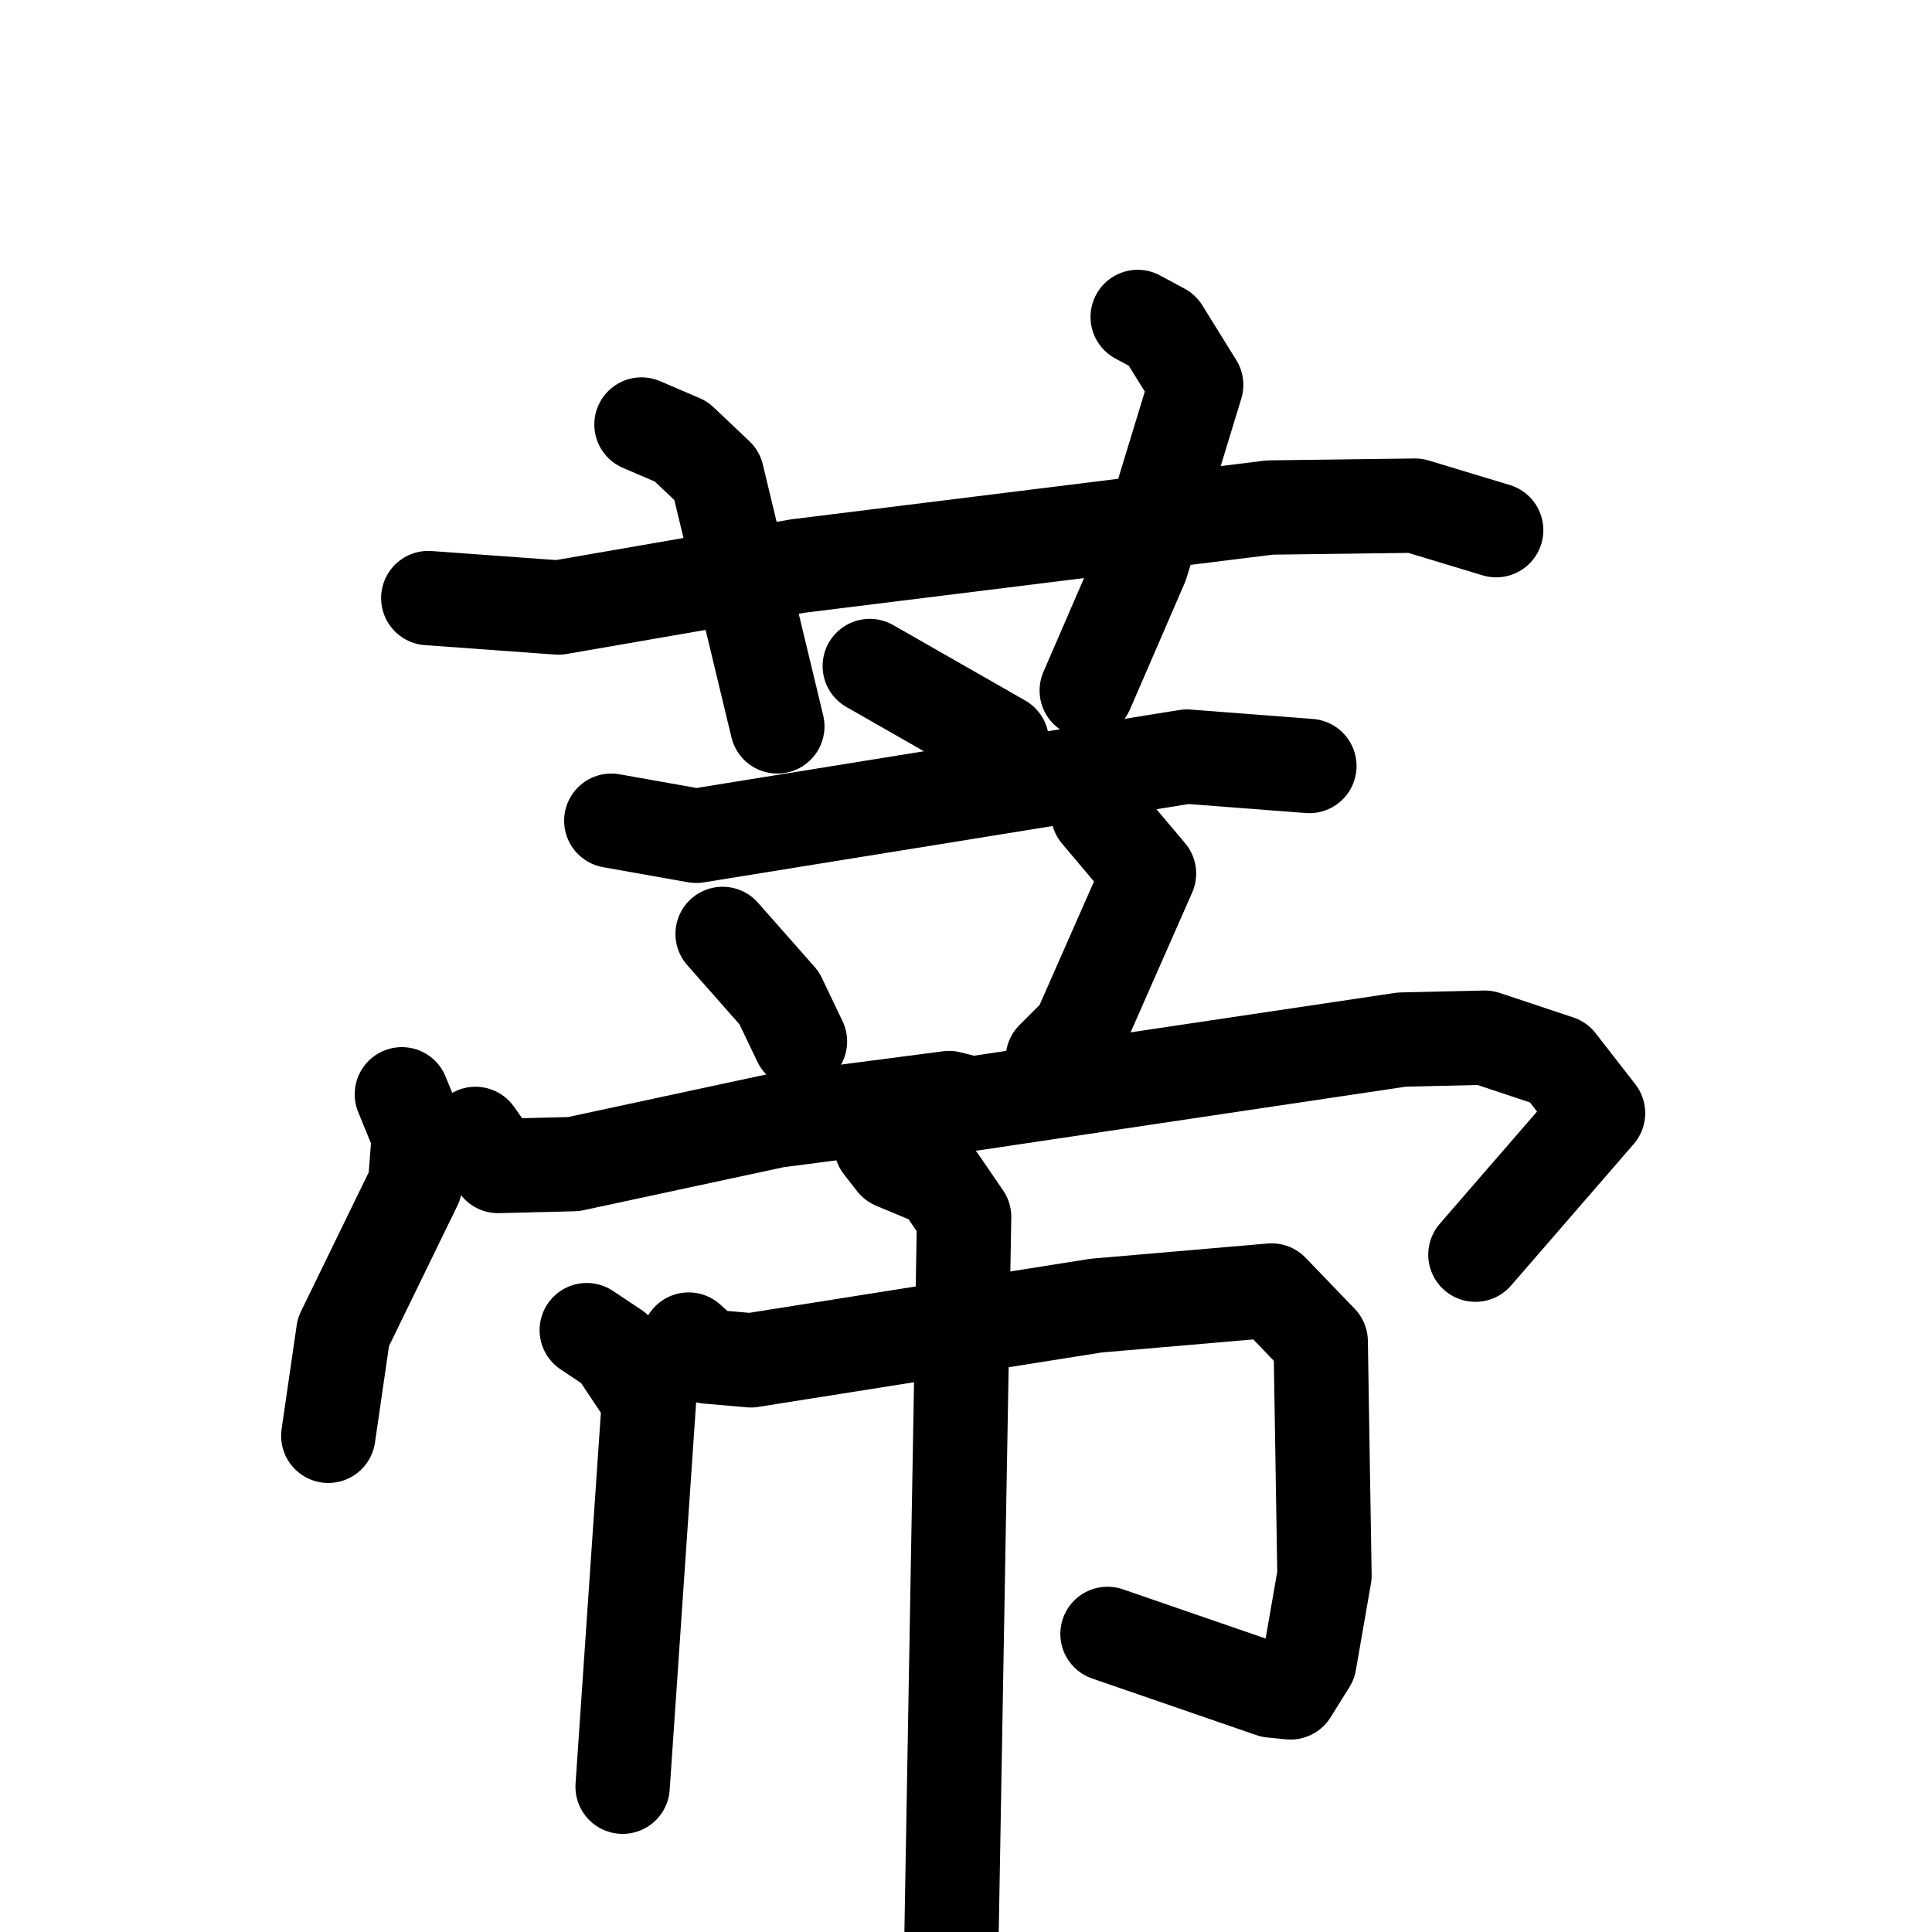<svg xmlns="http://www.w3.org/2000/svg" viewBox="0 0 1024 1024">
  <g style="fill:none;stroke:#000000;stroke-width:50;stroke-linecap:round;stroke-linejoin:round;" transform="scale(1, 1) translate(0, 0)">
    <path d="M 227.0,317.0 L 296.0,322.0 L 423.0,300.0 L 673.0,269.0 L 750.0,268.0 L 793.0,281.0"/>
    <path d="M 340.0,225.0 L 361.0,234.0 L 380.0,252.0 L 412.0,385.0"/>
    <path d="M 603.0,168.0 L 616.0,175.0 L 634.0,204.0 L 605.0,299.0 L 576.0,366.0"/>
    <path d="M 461.0,353.0 L 531.0,393.0"/>
    <path d="M 324.0,435.0 L 369.0,443.0 L 629.0,401.0 L 694.0,406.0"/>
    <path d="M 383.0,495.0 L 413.0,529.0 L 424.0,552.0"/>
    <path d="M 582.0,431.0 L 609.0,463.0 L 572.0,547.0 L 558.0,561.0"/>
    <path d="M 213.0,580.0 L 222.0,602.0 L 220.0,628.0 L 182.0,706.0 L 174.0,761.0"/>
    <path d="M 252.0,601.0 L 264.0,618.0 L 304.0,617.0 L 411.0,594.0 L 503.0,582.0 L 515.0,585.0 L 743.0,551.0 L 787.0,550.0 L 826.0,563.0 L 847.0,590.0 L 782.0,665.0"/>
    <path d="M 311.0,705.0 L 326.0,715.0 L 344.0,742.0 L 330.0,947.0"/>
    <path d="M 365.0,710.0 L 375.0,719.0 L 398.0,721.0 L 581.0,692.0 L 674.0,684.0 L 700.0,711.0 L 702.0,835.0 L 694.0,881.0 L 684.0,897.0 L 674.0,896.0 L 587.0,866.0"/>
    <path d="M 467.0,607.0 L 474.0,616.0 L 498.0,626.0 L 511.0,645.0 L 503.0,1101.0"/>
  </g>
</svg>
